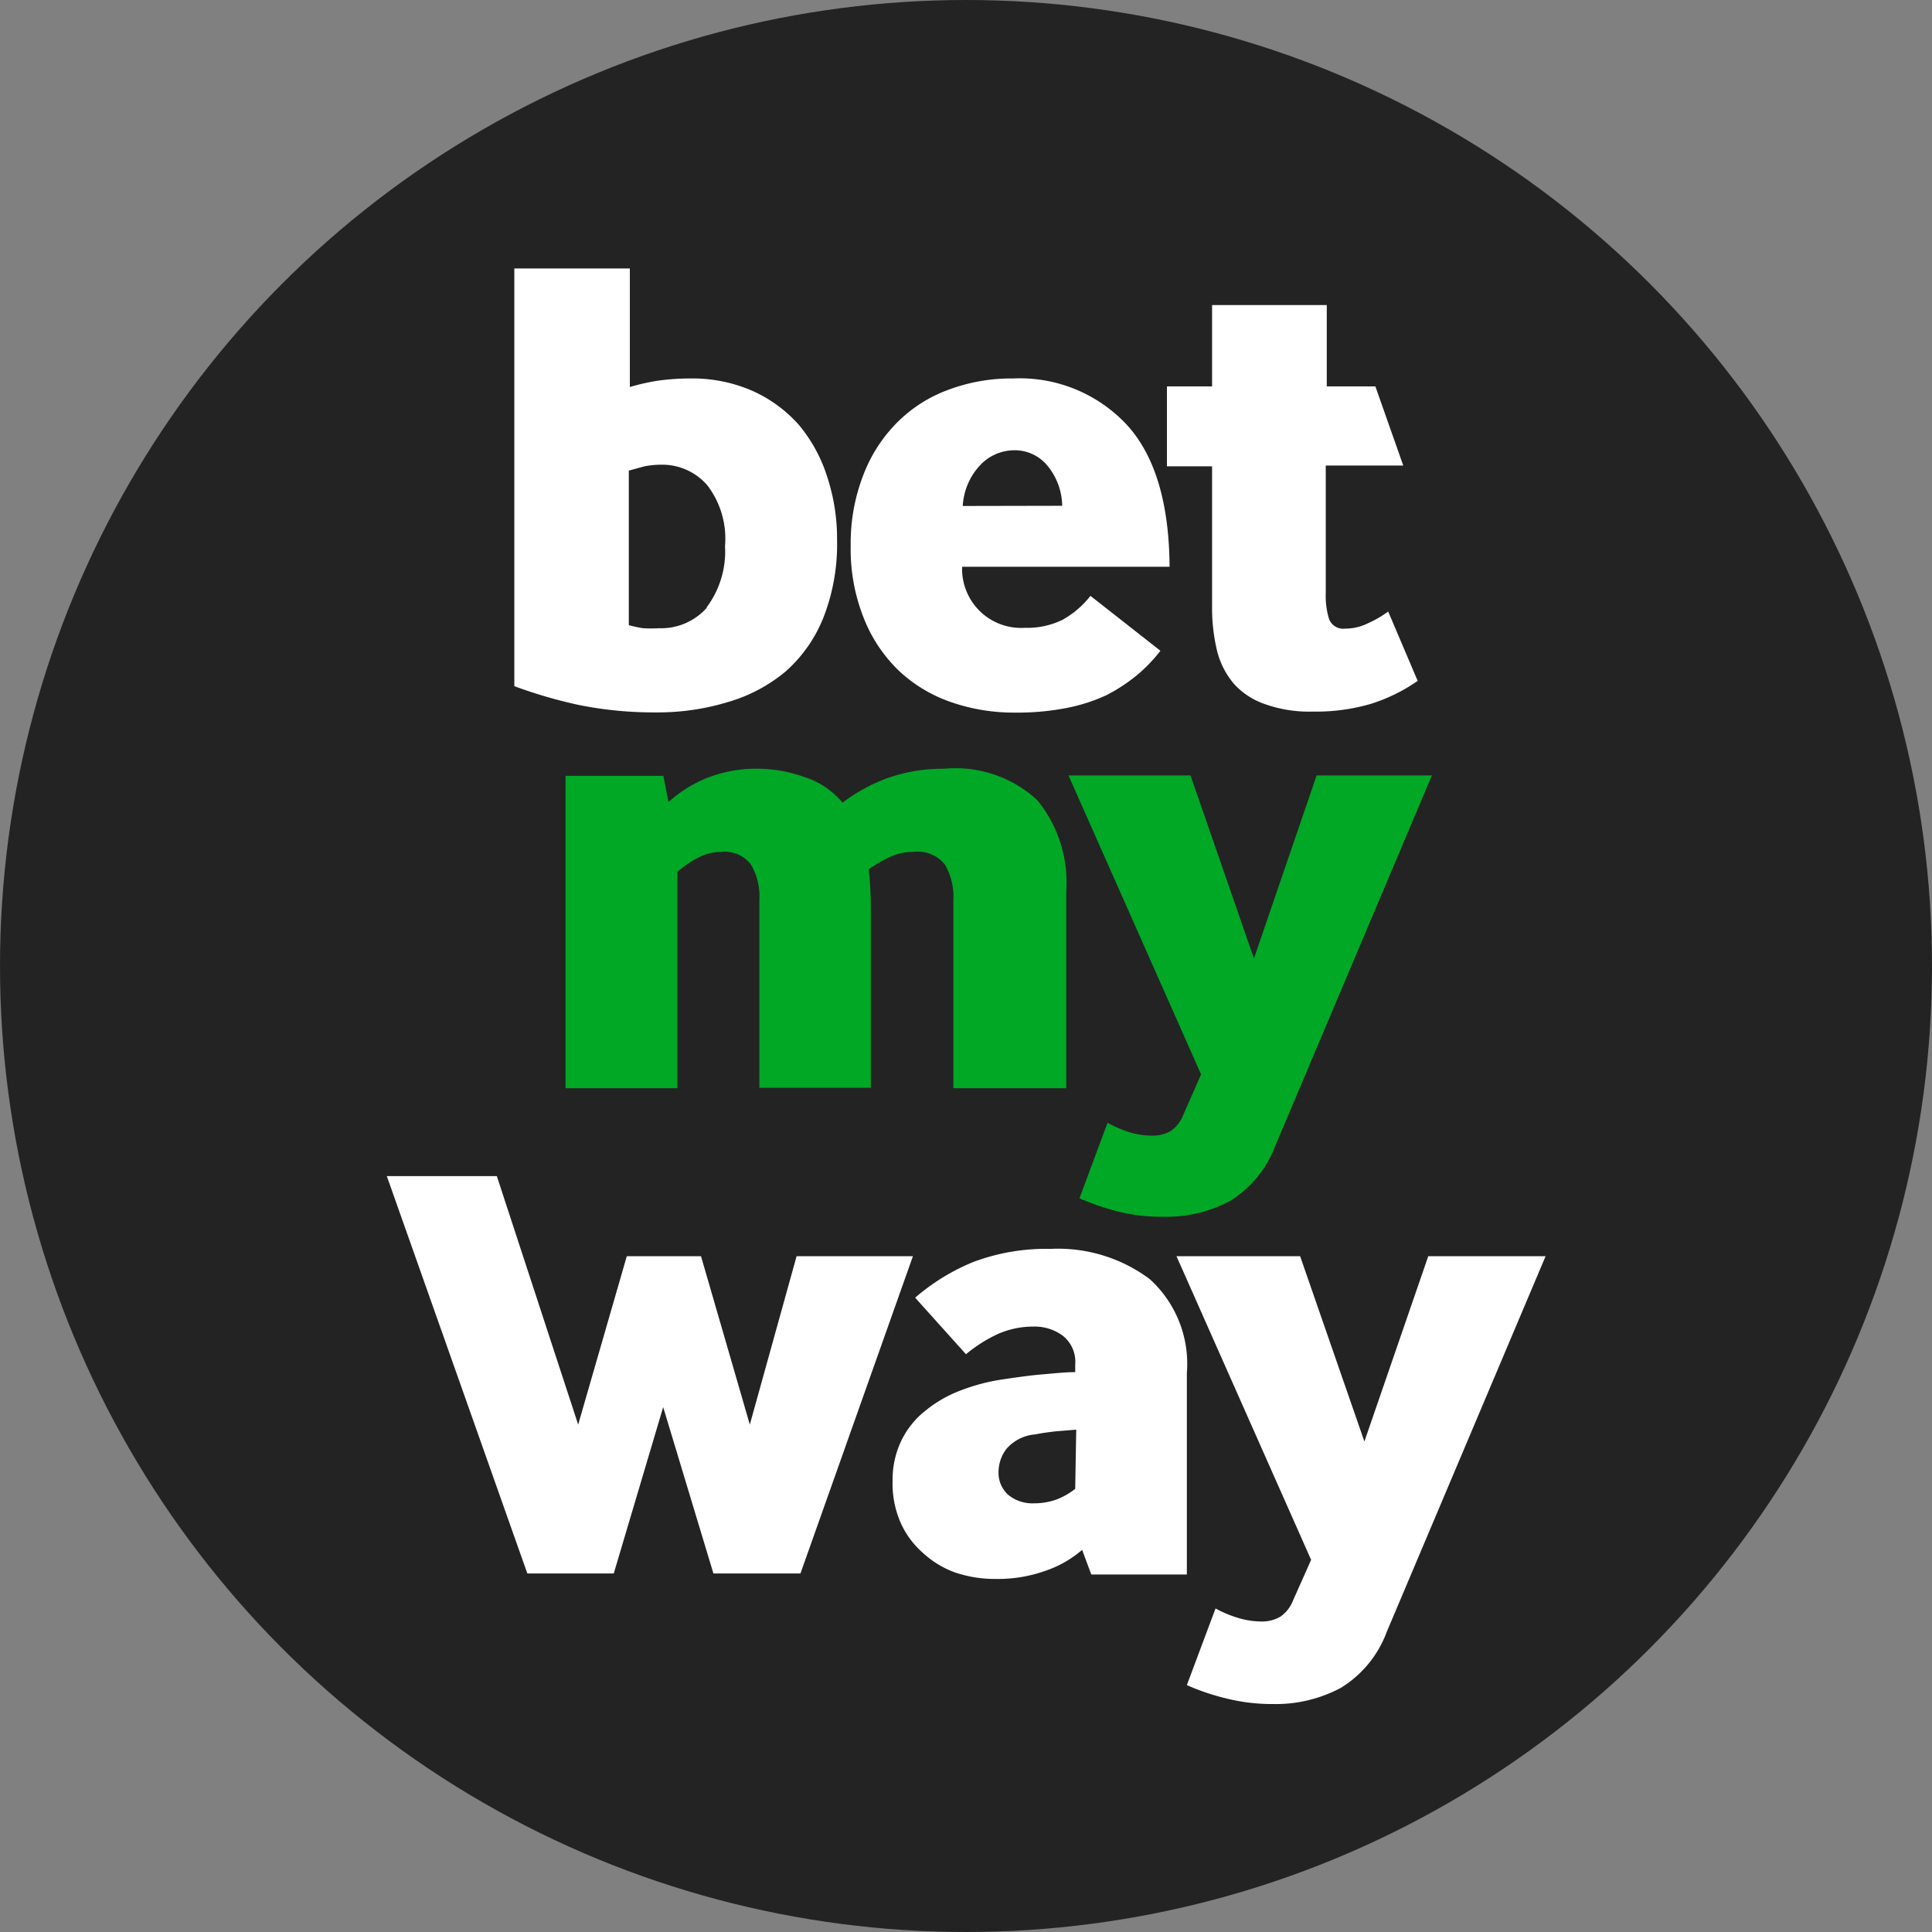 <svg id="Layer_1" data-name="Layer 1" xmlns="http://www.w3.org/2000/svg" viewBox="0 0 95 95"><rect x="0" y="0" width="95" height="95" fill="#808080" stroke="none"/><defs><style>.cls-1{fill:#232323;}.cls-2{fill:#fff;}.cls-3{fill:#00a826;}</style></defs><title>BetMyWay</title><circle class="cls-1" cx="47.5" cy="47.5" r="47.5"/><polygon class="cls-2" points="39.17 61.77 36.87 70.05 34.47 61.77 30.82 61.77 28.43 70.05 24.43 57.83 19.02 57.83 25.93 77.37 30.18 77.37 32.61 69.19 35.08 77.37 39.36 77.37 44.89 61.77 39.17 61.77"/><path class="cls-2" d="M51.66,61.41a10.18,10.18,0,0,0-3.79.64A10.31,10.31,0,0,0,45,63.81l2.5,2.78a7.06,7.06,0,0,1,1.58-1,4.3,4.3,0,0,1,1.74-.36,2.33,2.33,0,0,1,1.44.45,1.63,1.63,0,0,1,.61,1.41v.38c-.49,0-1,.06-1.61.11s-1.22.14-1.91.24a9.62,9.62,0,0,0-2.11.55,6.16,6.16,0,0,0-1.74,1,4.22,4.22,0,0,0-1.18,1.47,4.44,4.44,0,0,0-.43,2,4.81,4.81,0,0,0,.38,2,4.26,4.26,0,0,0,1.07,1.48,4.68,4.68,0,0,0,1.62,1,6.14,6.14,0,0,0,2,.32,7,7,0,0,0,2.53-.43,5.42,5.42,0,0,0,1.72-1l.45,1.21h4.7V67.52a5.63,5.63,0,0,0-1.82-4.62A7.53,7.53,0,0,0,51.66,61.41Zm1.21,11.8a3.58,3.58,0,0,1-.91.52,3.21,3.21,0,0,1-1.1.19,1.87,1.87,0,0,1-1.3-.43,1.45,1.45,0,0,1-.46-1.11,1.87,1.87,0,0,1,.41-1.16,2.1,2.1,0,0,1,1.41-.69c.34-.07.67-.11,1-.15l1-.08Z"/><path class="cls-2" d="M70.23,61.77l-3.14,9.11-3.16-9.11H57.85L64.47,76.7l-.89,2a1.72,1.72,0,0,1-.63.8,1.83,1.83,0,0,1-1,.23,4,4,0,0,1-1.12-.19,5.54,5.54,0,0,1-1.06-.45l-1.41,3.77a11.31,11.31,0,0,0,2,.67,9.16,9.16,0,0,0,2.23.26,6.78,6.78,0,0,0,3.35-.8,5.45,5.45,0,0,0,2.25-2.75L76,61.77Z"/><path class="cls-2" d="M39.28,20.89A6.7,6.7,0,0,0,37,19.22,7.33,7.33,0,0,0,34,18.61a11.63,11.63,0,0,0-1.66.11,11,11,0,0,0-1.37.31V13.2H25.29V33.74a23.43,23.43,0,0,0,3.15.92,18.64,18.64,0,0,0,3.83.37,11.82,11.82,0,0,0,3.56-.52A7.77,7.77,0,0,0,38.65,33a7,7,0,0,0,1.85-2.66,9.92,9.92,0,0,0,.66-3.79,9.71,9.71,0,0,0-.48-3.09A7.53,7.53,0,0,0,39.28,20.89Zm-4.53,9a3,3,0,0,1-2.35,1,6.21,6.21,0,0,1-.79,0,6.63,6.63,0,0,1-.69-.15v-7.6l.77-.21a4.44,4.44,0,0,1,.84-.08,2.93,2.93,0,0,1,2.24,1,4.31,4.31,0,0,1,.88,3A4.58,4.58,0,0,1,34.75,29.86Z"/><path class="cls-2" d="M55.4,20.88a7.19,7.19,0,0,0-5.58-2.27,8.83,8.83,0,0,0-3.17.55,6.89,6.89,0,0,0-2.53,1.61,7.37,7.37,0,0,0-1.67,2.59,9.28,9.28,0,0,0-.62,3.49,9.12,9.12,0,0,0,.65,3.56A7.26,7.26,0,0,0,44.22,33a7.14,7.14,0,0,0,2.56,1.53,9.43,9.43,0,0,0,3.13.51,12.64,12.64,0,0,0,2.5-.22,8.51,8.51,0,0,0,2-.64,8.37,8.37,0,0,0,1.52-1A7.67,7.67,0,0,0,57.06,32l-3.44-2.7a4.52,4.52,0,0,1-1.4,1.19,3.94,3.94,0,0,1-1.82.38,2.9,2.9,0,0,1-3.09-3h10.2C57.49,24.73,56.79,22.39,55.4,20.88Zm-8.06,4a3.19,3.19,0,0,1,.85-2,2.32,2.32,0,0,1,1.69-.74,2.08,2.08,0,0,1,1.6.73,3.17,3.17,0,0,1,.75,2Z"/><path class="cls-2" d="M68.26,30.07a5.45,5.45,0,0,1-1,.58,2.51,2.51,0,0,1-1.11.26.75.75,0,0,1-.79-.45,3.78,3.78,0,0,1-.17-1.26V22.89H69L67.63,19H65.24V15H59.6v4H57.38v3.93H59.6v6.89a9,9,0,0,0,.24,2.16,4,4,0,0,0,.83,1.64,3.65,3.65,0,0,0,1.52,1,6.46,6.46,0,0,0,2.34.37,9.66,9.66,0,0,0,2.88-.38,8.49,8.49,0,0,0,2.3-1.13Z"/><path class="cls-3" d="M27.81,53.51V38.15h4.81l.25,1.29a6.36,6.36,0,0,1,1.78-1.14,6.59,6.59,0,0,1,2.69-.5,6.9,6.9,0,0,1,2.22.41,4,4,0,0,1,1.87,1.26,8.34,8.34,0,0,1,2.27-1.23,8.16,8.16,0,0,1,2.74-.44A5.92,5.92,0,0,1,51,39.34a6.37,6.37,0,0,1,1.43,4.47v9.7H46.88V44.25a3.18,3.18,0,0,0-.41-1.73,1.7,1.7,0,0,0-1.54-.63,2.74,2.74,0,0,0-1.28.3,6.93,6.93,0,0,0-.93.55,18.33,18.33,0,0,1,.1,2v8.75H37.34V44.25a3.1,3.1,0,0,0-.41-1.73,1.59,1.59,0,0,0-1.45-.63,2.44,2.44,0,0,0-1.22.32,4.92,4.92,0,0,0-.95.66V53.51Z"/><path class="cls-3" d="M54.46,55.21a6.38,6.38,0,0,0,1,.44,3.91,3.91,0,0,0,1.1.19,1.89,1.89,0,0,0,1-.22,1.73,1.73,0,0,0,.62-.79l.88-2-6.52-14.7h6l3.12,9,3.08-9h5.67L62.71,56.34a5.44,5.44,0,0,1-2.22,2.71,6.64,6.64,0,0,1-3.29.78,8.92,8.92,0,0,1-2.2-.25,12.07,12.07,0,0,1-1.92-.66Z"/></svg>